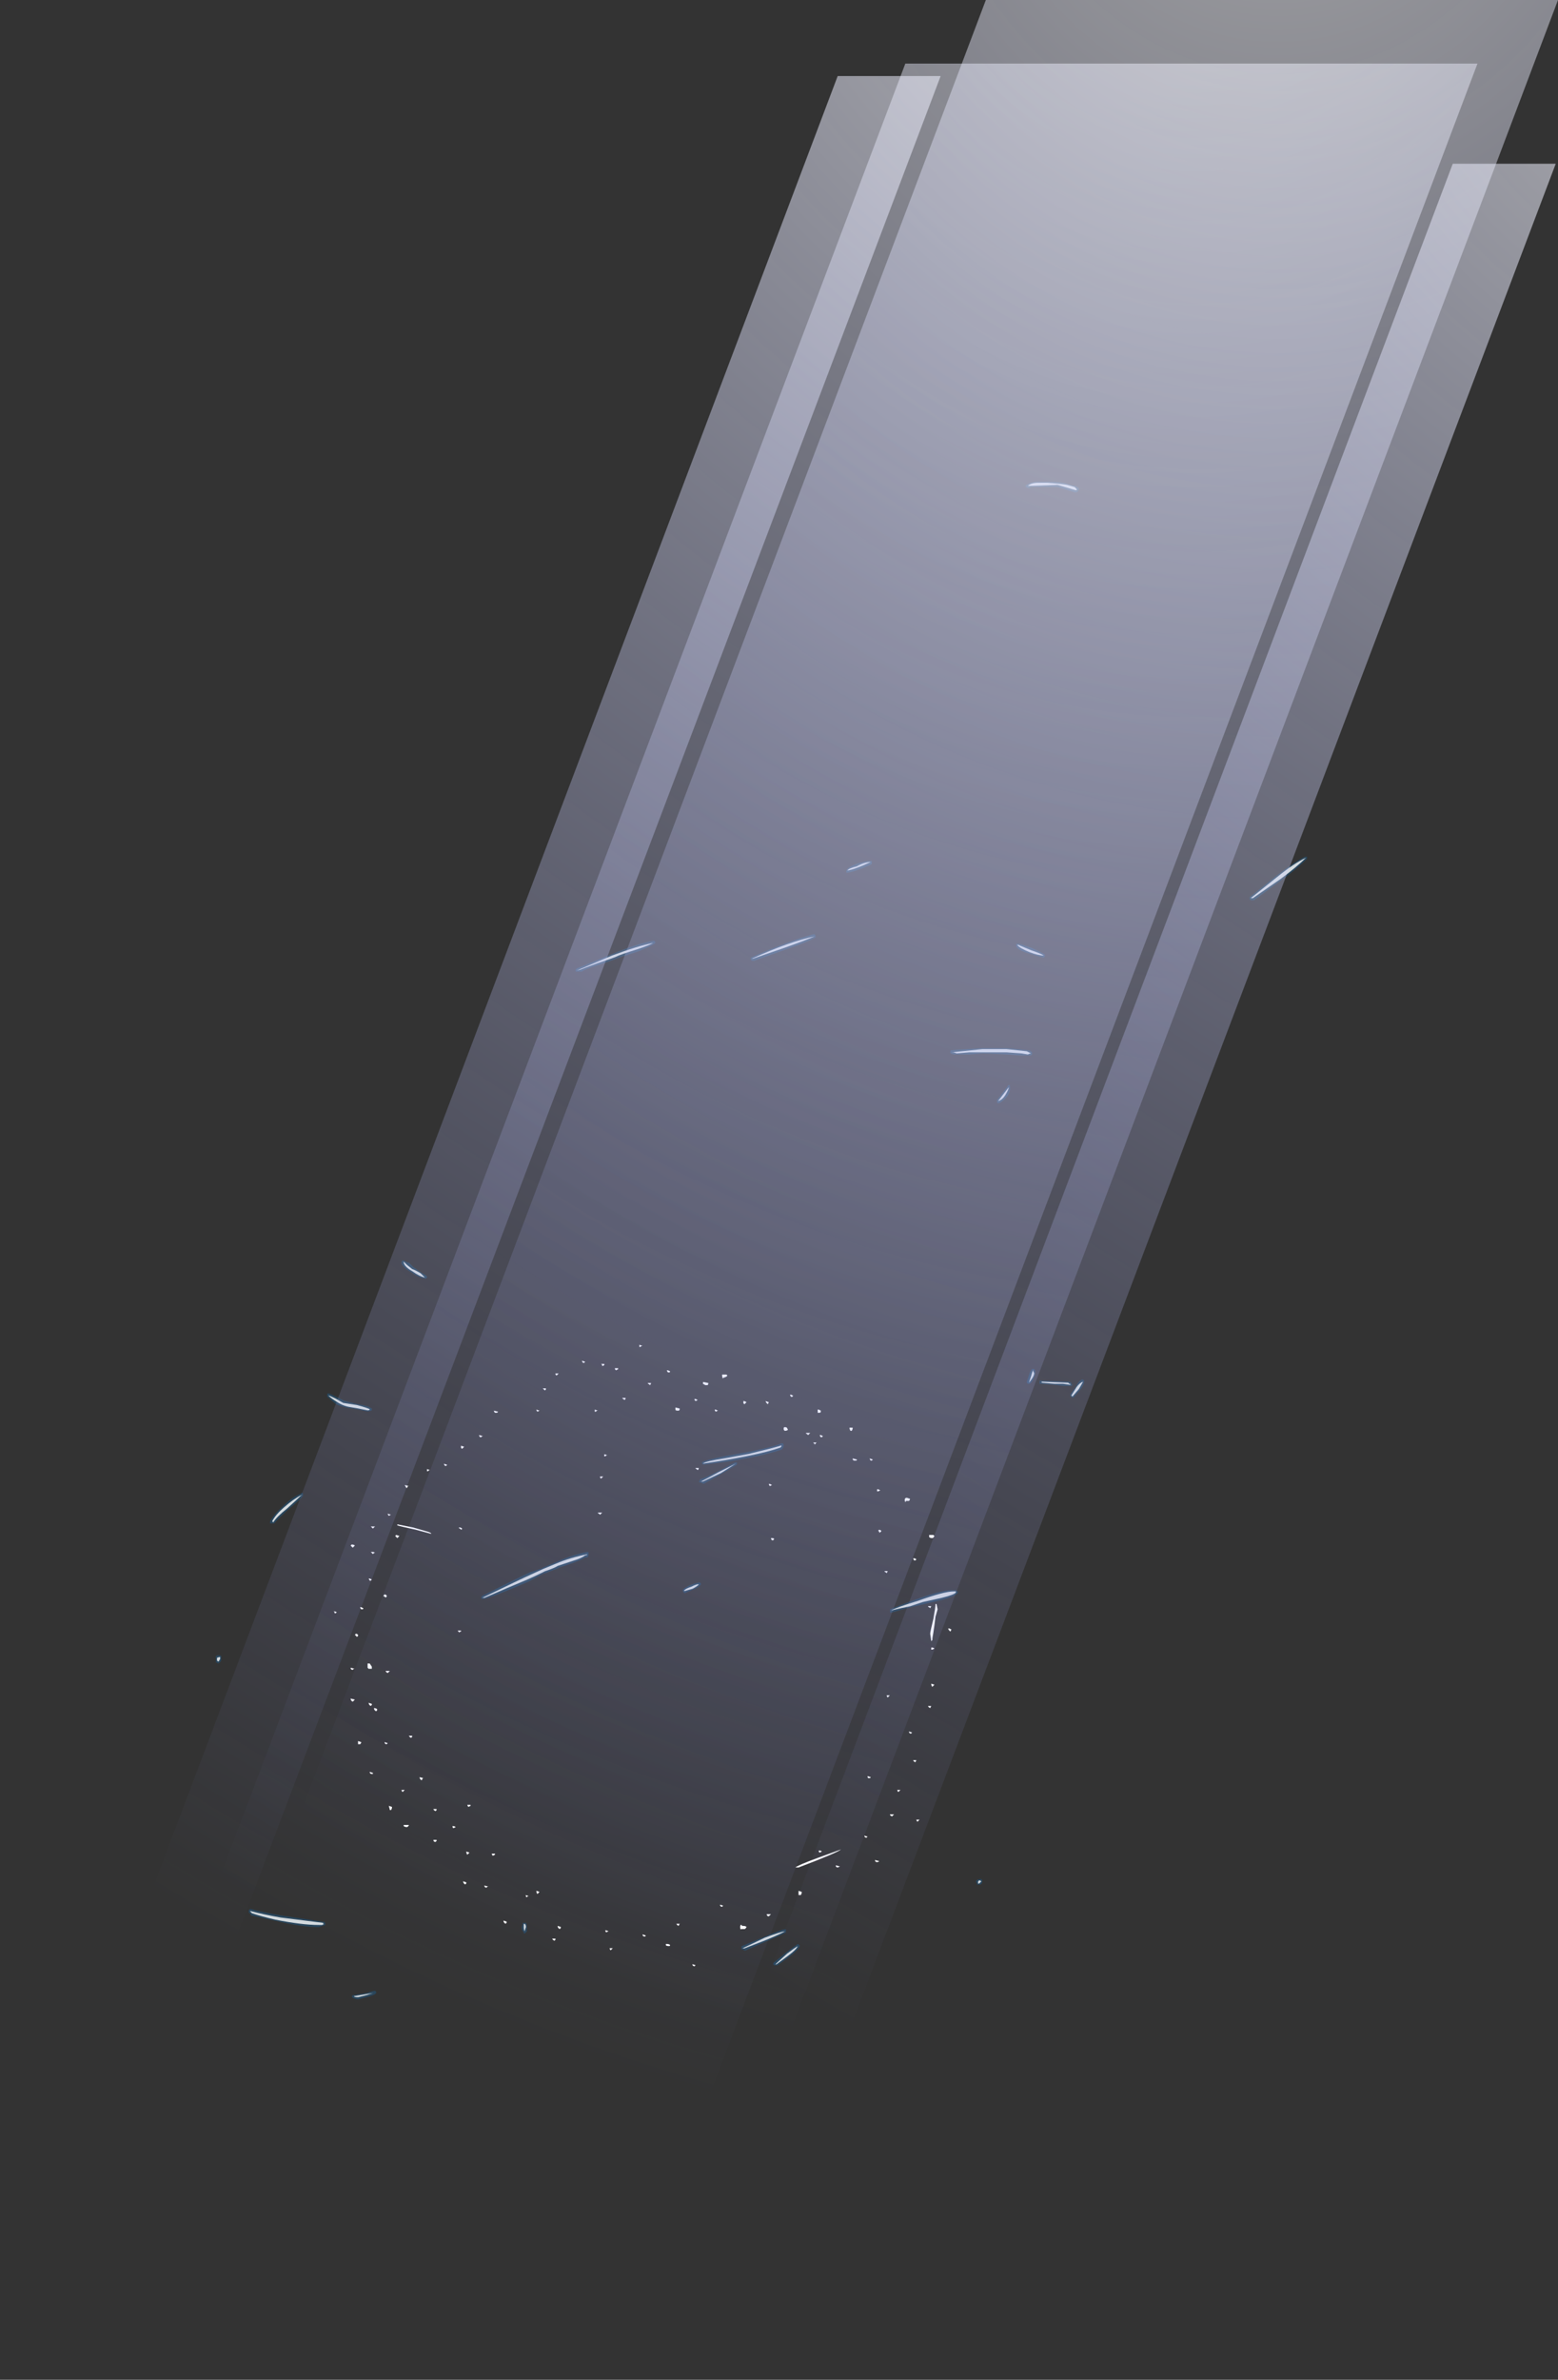 <?xml version="1.0" encoding="UTF-8" standalone="no"?>
<svg xmlns:ffdec="https://www.free-decompiler.com/flash" xmlns:xlink="http://www.w3.org/1999/xlink" ffdec:objectType="frame" height="784.05px" width="513.7px" xmlns="http://www.w3.org/2000/svg">
  <rect width="100%" height="100%" fill="#333333" stroke="none"/>
  <g transform="matrix(1.0, 0.0, 0.0, 1.0, 222.85, 551.9)">
    <use ffdec:characterId="2946" height="29.25" transform="matrix(7.0, 0.0, 0.0, 7.0, -112.85, -108.85)" width="29.1" xlink:href="#shape0"/>
    <use ffdec:characterId="2939" height="23.85" transform="matrix(7.0, 0.0, 0.0, 7.0, -151.65, -60.15)" width="36.1" xlink:href="#shape1"/>
    <use ffdec:characterId="2938" height="30.7" transform="matrix(7.0, 0.0, 0.0, 7.0, -114.95, -241.95)" width="35.65" xlink:href="#shape2"/>
    <use ffdec:characterId="2947" height="29.25" transform="matrix(7.0, 0.0, 0.0, 7.0, 24.7, -393.2)" width="26.2" xlink:href="#shape3"/>
    <use ffdec:characterId="2928" height="104.3" transform="matrix(7.0, 0.0, 0.0, 7.0, -200.5, -530.95)" width="66.4" xlink:href="#shape4"/>
    <use ffdec:characterId="2928" height="104.3" transform="matrix(7.0, 0.0, 0.0, 7.0, -173.95, -551.9)" width="66.4" xlink:href="#shape4"/>
    <use ffdec:characterId="2929" height="104.3" transform="matrix(7.0, 0.0, 0.0, 7.0, -20.0, -497.95)" width="44.3" xlink:href="#shape5"/>
    <use ffdec:characterId="2929" height="104.3" transform="matrix(7.0, 0.0, 0.0, 7.0, -222.8, -526.85)" width="44.3" xlink:href="#shape5"/>
  </g>
  <defs>
    <g id="shape0" transform="matrix(1.0, 0.0, 0.0, 1.0, 14.7, 15.1)">
      <path d="M0.2 -13.2 L0.15 -13.25 Q0.1 -13.25 0.1 -13.3 L0.25 -13.3 Q0.25 -13.25 0.2 -13.2 M1.05 -13.9 L1.15 -13.85 Q1.15 -13.8 1.1 -13.8 L1.05 -13.8 Q1.0 -13.85 1.0 -13.9 L1.05 -13.9 M2.3 -12.5 L2.3 -12.55 2.35 -12.55 2.45 -12.5 2.35 -12.45 2.3 -12.5 M1.6 -12.1 Q1.6 -12.0 1.55 -12.0 L1.5 -12.0 Q1.4 -12.0 1.4 -12.05 L1.4 -12.15 1.6 -12.1 M3.65 -13.7 L3.8 -13.7 3.85 -13.65 3.8 -13.6 Q3.7 -13.55 3.65 -13.55 L3.65 -13.5 Q3.6 -13.55 3.6 -13.65 L3.6 -13.7 3.65 -13.7 M2.7 -13.35 L2.95 -13.3 Q2.95 -13.2 2.9 -13.2 L2.8 -13.2 Q2.75 -13.25 2.7 -13.25 L2.7 -13.35 M3.3 -11.95 Q3.25 -12.0 3.25 -12.05 L3.3 -12.05 3.4 -12.0 3.3 -11.95 M4.65 -12.3 L4.6 -12.35 Q4.6 -12.4 4.6 -12.45 L4.65 -12.45 4.75 -12.4 4.65 -12.3 M5.75 -12.3 L5.7 -12.35 Q5.65 -12.4 5.65 -12.45 L5.8 -12.4 5.75 -12.3 M6.95 -12.7 L6.9 -12.65 6.85 -12.65 Q6.8 -12.7 6.8 -12.75 L6.85 -12.75 6.95 -12.7 M8.2 -11.9 L8.1 -11.9 8.1 -12.05 8.15 -12.05 8.25 -12.0 Q8.25 -11.9 8.2 -11.9 M7.6 -10.9 Q7.55 -10.9 7.55 -10.95 L7.75 -10.95 7.65 -10.85 7.6 -10.9 M8.2 -10.85 L8.25 -10.85 8.35 -10.8 8.3 -10.75 8.25 -10.75 Q8.2 -10.8 8.2 -10.85 M8.05 -10.5 L7.95 -10.4 7.95 -10.45 Q7.9 -10.45 7.9 -10.5 L8.05 -10.5 M6.5 -11.1 L6.5 -11.2 Q6.55 -11.25 6.65 -11.2 L6.7 -11.1 Q6.65 -11.05 6.55 -11.05 L6.5 -11.1 M5.95 -8.5 L5.85 -8.45 Q5.8 -8.5 5.8 -8.55 L5.85 -8.55 5.95 -8.5 M5.95 -5.9 Q5.9 -5.95 5.9 -6.0 L5.95 -6.0 Q6.05 -6.0 6.05 -5.95 L6.0 -5.9 5.95 -5.9 M2.4 -9.25 Q2.35 -9.25 2.35 -9.3 L2.5 -9.3 Q2.5 -9.25 2.45 -9.2 L2.4 -9.25 M9.7 -11.05 L9.65 -11.05 Q9.6 -11.1 9.6 -11.2 L9.75 -11.2 Q9.75 -11.1 9.7 -11.05 M10.7 -9.7 L10.65 -9.65 10.6 -9.65 Q10.55 -9.7 10.55 -9.75 L10.7 -9.7 M9.95 -9.7 Q9.95 -9.65 9.9 -9.65 L9.8 -9.65 9.75 -9.7 9.75 -9.75 9.95 -9.7 M11.05 -8.25 L10.95 -8.2 10.9 -8.2 Q10.9 -8.25 10.9 -8.3 L10.95 -8.3 11.05 -8.25 M11.1 -6.35 Q11.1 -6.3 11.0 -6.25 L11.0 -6.3 10.95 -6.35 11.0 -6.4 11.1 -6.35 M12.25 -7.7 Q12.2 -7.7 12.2 -7.8 12.2 -7.9 12.3 -7.9 L12.45 -7.85 Q12.45 -7.8 12.4 -7.75 L12.25 -7.75 12.25 -7.7 M13.6 -6.1 Q13.55 -6.0 13.5 -6.0 13.4 -6.0 13.35 -6.05 L13.35 -6.15 13.55 -6.15 13.6 -6.1 M12.7 -4.95 L12.65 -4.95 Q12.6 -5.0 12.6 -5.05 L12.65 -5.05 Q12.7 -5.05 12.75 -5.0 L12.7 -4.95 M11.25 -4.45 L11.4 -4.45 11.35 -4.35 11.3 -4.4 Q11.25 -4.4 11.25 -4.45 M13.45 -2.8 L13.4 -2.7 13.35 -2.75 Q13.3 -2.75 13.3 -2.8 L13.45 -2.8 M13.65 -2.3 L13.6 -1.9 13.55 -1.55 Q13.5 -1.3 13.5 -1.2 L13.45 -1.15 13.4 -1.5 Q13.4 -1.6 13.55 -2.2 13.65 -2.75 13.65 -2.9 L13.7 -2.9 13.75 -2.65 13.65 -2.3 M14.3 -1.75 L14.4 -1.7 14.35 -1.6 14.3 -1.65 Q14.25 -1.7 14.25 -1.75 L14.3 -1.75 M13.5 -0.85 Q13.55 -0.85 13.6 -0.8 L13.5 -0.75 13.45 -0.75 Q13.45 -0.8 13.45 -0.85 L13.5 -0.85 M13.5 1.0 Q13.45 0.95 13.45 0.85 L13.6 0.9 13.5 1.0 M13.4 2.0 Q13.3 1.95 13.3 1.9 L13.45 1.9 13.4 2.0 M11.5 1.4 L11.4 1.5 Q11.35 1.45 11.35 1.4 L11.5 1.4 M10.5 5.3 Q10.45 5.3 10.45 5.2 L10.6 5.25 Q10.6 5.3 10.5 5.3 M12.55 3.15 L12.5 3.2 Q12.4 3.2 12.4 3.1 L12.55 3.15 M12.75 4.45 L12.7 4.55 Q12.6 4.5 12.6 4.45 12.7 4.45 12.75 4.45 M12.9 7.25 L12.8 7.35 Q12.75 7.3 12.75 7.25 L12.9 7.25 M10.45 8.05 L10.4 8.1 Q10.3 8.1 10.3 8.0 L10.45 8.05 M11.6 7.1 Q11.5 7.05 11.5 7.0 L11.7 7.0 11.6 7.1 M11.9 5.95 Q11.85 5.9 11.85 5.85 L12.0 5.85 11.9 5.95 M11.0 9.2 Q10.95 9.25 10.9 9.25 10.8 9.25 10.8 9.15 L11.0 9.2 M3.6 11.35 Q3.5 11.35 3.5 11.25 L3.65 11.3 3.6 11.35 M8.3 8.75 L8.2 8.8 Q8.15 8.8 8.15 8.7 8.25 8.7 8.3 8.75 M7.05 9.5 Q7.15 9.4 8.1 9.05 L9.2 8.65 Q9.05 8.8 7.2 9.5 L7.05 9.5 M5.9 11.7 L5.8 11.8 Q5.7 11.8 5.7 11.7 L5.9 11.7 M9.05 9.5 Q8.95 9.5 8.95 9.4 L9.15 9.45 9.05 9.5 M7.2 10.8 Q7.2 10.75 7.2 10.6 L7.35 10.65 Q7.35 10.75 7.3 10.8 L7.2 10.8 M4.75 12.3 Q4.7 12.4 4.65 12.4 L4.5 12.4 Q4.45 12.45 4.45 12.3 4.45 12.2 4.5 12.2 L4.55 12.25 4.6 12.25 Q4.7 12.25 4.75 12.3 M1.45 12.15 L1.6 12.15 1.55 12.25 Q1.45 12.2 1.45 12.15 M1.15 13.15 Q1.15 13.2 1.1 13.2 0.95 13.2 0.95 13.15 L0.95 13.1 1.0 13.1 Q1.1 13.1 1.15 13.15 M2.3 14.15 Q2.2 14.15 2.2 14.05 L2.35 14.1 2.3 14.15 M-6.95 -11.95 L-7.0 -11.9 -7.1 -11.9 Q-7.15 -11.95 -7.15 -12.0 L-6.95 -11.95 M-5.15 -12.05 L-5.0 -12.0 -5.1 -11.95 Q-5.15 -12.0 -5.15 -12.05 M-0.3 -15.1 L-0.15 -15.05 Q-0.2 -15.05 -0.25 -15.0 L-0.3 -15.0 Q-0.3 -15.05 -0.3 -15.1 M-2.85 -14.3 L-2.9 -14.25 -2.95 -14.25 Q-3.0 -14.3 -3.0 -14.35 L-2.85 -14.3 M-4.15 -13.7 L-4.2 -13.65 -4.25 -13.7 -4.25 -13.75 -4.1 -13.75 -4.15 -13.7 M-4.7 -13.0 L-4.75 -12.95 -4.85 -13.05 -4.7 -13.05 -4.7 -13.0 M-1.3 -14.0 L-1.3 -13.95 -1.4 -13.9 -1.45 -13.95 -1.45 -14.0 -1.3 -14.0 M-1.95 -14.2 L-1.95 -14.15 Q-2.0 -14.1 -2.05 -14.1 L-2.05 -14.15 -2.1 -14.2 Q-2.0 -14.2 -1.95 -14.2 M-2.3 -12.0 L-2.35 -11.95 -2.4 -11.95 -2.4 -12.05 -2.25 -12.0 -2.3 -12.0 M-0.95 -12.55 L-1.0 -12.5 -1.05 -12.55 Q-1.1 -12.55 -1.1 -12.6 L-0.95 -12.6 -0.95 -12.55 M-10.3 -9.15 L-10.3 -9.25 -10.15 -9.2 -10.2 -9.2 -10.25 -9.15 -10.3 -9.15 M-12.15 -7.15 L-12.0 -7.1 -12.1 -7.05 Q-12.15 -7.1 -12.15 -7.15 M-12.9 -6.5 L-12.95 -6.55 -12.85 -6.55 Q-12.8 -6.55 -12.75 -6.55 L-12.85 -6.45 -12.9 -6.5 M-11.15 -8.45 L-11.2 -8.45 -11.25 -8.35 -11.3 -8.4 -11.35 -8.5 -11.15 -8.45 M-11.7 -6.65 L-10.95 -6.5 -10.25 -6.3 Q-10.1 -6.25 -10.1 -6.2 L-10.85 -6.4 Q-11.55 -6.55 -11.7 -6.6 L-11.7 -6.65 M-11.65 -6.05 L-11.7 -6.0 -11.8 -6.1 -11.75 -6.15 -11.6 -6.1 -11.65 -6.05 M-14.65 -2.5 L-14.7 -2.55 -14.65 -2.55 Q-14.6 -2.55 -14.55 -2.5 L-14.65 -2.45 -14.65 -2.5 M-12.9 -5.3 L-12.95 -5.35 -12.85 -5.35 Q-12.8 -5.35 -12.75 -5.3 L-12.8 -5.3 -12.85 -5.25 -12.9 -5.3 M-13.75 -5.6 L-13.8 -5.55 -13.9 -5.65 -13.85 -5.7 Q-13.75 -5.7 -13.7 -5.65 L-13.75 -5.6 M-12.9 -4.05 L-12.95 -4.0 -13.0 -4.0 -13.05 -4.1 -13.0 -4.1 -12.9 -4.05 M-12.2 -3.3 L-12.2 -3.25 -12.25 -3.2 -12.3 -3.25 Q-12.35 -3.25 -12.35 -3.3 L-12.3 -3.35 Q-12.25 -3.35 -12.2 -3.3 M-13.65 -1.5 Q-13.6 -1.5 -13.55 -1.45 L-13.55 -1.4 -13.6 -1.35 -13.7 -1.45 -13.65 -1.5 M-13.4 -2.65 Q-13.45 -2.7 -13.45 -2.75 L-13.4 -2.75 -13.3 -2.7 Q-13.3 -2.65 -13.35 -2.65 L-13.4 -2.65 M-13.0 -0.1 L-12.9 0.05 -12.9 0.15 -13.05 0.15 -13.1 0.1 -13.1 -0.1 -13.0 -0.1 M-1.8 -9.9 L-1.85 -9.9 -1.9 -9.85 -1.95 -9.85 -1.95 -9.95 -1.8 -9.9 M-2.05 -8.85 L-2.1 -8.8 -2.15 -8.85 -2.15 -8.9 -2.0 -8.9 -2.05 -8.85 M-2.2 -7.15 Q-2.25 -7.15 -2.25 -7.2 L-2.05 -7.2 -2.15 -7.1 -2.2 -7.15 M-7.85 -10.85 L-7.65 -10.8 -7.7 -10.8 -7.75 -10.75 -7.8 -10.75 Q-7.85 -10.8 -7.85 -10.85 M-8.55 -10.3 L-8.65 -10.2 -8.7 -10.25 -8.7 -10.35 -8.55 -10.3 M-9.4 -9.4 L-9.45 -9.4 Q-9.5 -9.45 -9.5 -9.5 L-9.35 -9.45 -9.4 -9.4 M-8.8 -6.5 L-8.75 -6.5 Q-8.7 -6.5 -8.65 -6.45 -8.65 -6.4 -8.7 -6.4 L-8.75 -6.45 Q-8.8 -6.45 -8.8 -6.5 M-8.85 -1.65 L-8.8 -1.65 Q-8.75 -1.65 -8.7 -1.65 L-8.7 -1.6 Q-8.75 -1.6 -8.8 -1.55 L-8.8 -1.6 Q-8.85 -1.6 -8.85 -1.65 M-8.25 6.6 L-8.35 6.65 Q-8.4 6.6 -8.4 6.55 L-8.25 6.55 -8.25 6.6 M-9.05 7.65 Q-9.1 7.65 -9.1 7.55 -9.0 7.55 -8.95 7.6 L-9.05 7.65 M-8.3 8.8 L-8.4 8.9 Q-8.45 8.85 -8.45 8.75 L-8.3 8.8 M-8.45 10.2 L-8.45 10.25 -8.5 10.3 Q-8.6 10.25 -8.6 10.15 L-8.45 10.2 M-7.6 10.35 L-7.4 10.4 -7.45 10.4 -7.5 10.45 Q-7.6 10.45 -7.6 10.35 M-7.2 8.95 Q-7.25 8.9 -7.25 8.85 L-7.1 8.85 -7.1 8.9 -7.2 8.95 M-5.65 10.8 L-5.5 10.85 -5.55 10.85 -5.6 10.9 Q-5.65 10.9 -5.65 10.8 M-5.15 10.6 L-5.0 10.65 -5.1 10.75 Q-5.15 10.7 -5.15 10.6 M-12.05 0.25 L-12.15 0.35 Q-12.25 0.3 -12.25 0.25 L-12.05 0.25 M-13.7 0.15 L-13.75 0.15 -13.8 0.2 Q-13.9 0.2 -13.9 0.1 L-13.7 0.15 M-13.7 1.6 L-13.8 1.7 Q-13.9 1.65 -13.9 1.55 L-13.7 1.6 M-12.65 2.05 L-12.65 2.1 -12.7 2.15 Q-12.8 2.1 -12.8 2.0 -12.7 2.0 -12.65 2.05 M-12.9 1.85 L-12.95 1.9 Q-13.05 1.85 -13.05 1.75 L-12.9 1.8 -12.9 1.85 M-12.3 3.6 L-12.15 3.65 -12.2 3.7 Q-12.3 3.7 -12.3 3.6 M-13.55 3.55 L-13.4 3.6 Q-13.4 3.65 -13.45 3.7 L-13.55 3.7 -13.55 3.55 M-12.85 5.1 L-12.9 5.1 Q-13.0 5.1 -13.0 5.0 L-12.85 5.05 -12.85 5.1 M-11.05 3.4 Q-11.15 3.35 -11.15 3.3 L-11.0 3.3 -11.0 3.35 -11.05 3.4 M-10.45 5.3 L-10.5 5.3 -10.55 5.4 Q-10.65 5.35 -10.65 5.25 L-10.45 5.3 M-9.85 6.75 L-9.85 6.8 -9.9 6.85 Q-10.0 6.8 -10.0 6.75 L-9.85 6.75 M-11.4 5.9 L-11.45 5.95 Q-11.5 5.9 -11.5 5.85 -11.4 5.85 -11.35 5.85 L-11.4 5.9 M-12.0 6.8 L-12.05 6.8 -12.1 6.6 -11.95 6.65 Q-11.95 6.75 -12.0 6.8 M-11.25 7.6 Q-11.35 7.6 -11.4 7.55 L-11.4 7.5 -11.15 7.5 Q-11.2 7.6 -11.25 7.6 M-9.85 8.2 L-9.85 8.25 -9.9 8.3 Q-10.0 8.3 -10.0 8.2 L-9.85 8.2 M-0.15 12.65 L0.0 12.7 Q0.0 12.75 -0.05 12.75 -0.15 12.75 -0.15 12.65 M-1.85 12.55 Q-1.9 12.55 -1.9 12.45 L-1.75 12.5 -1.85 12.55 M-1.6 13.35 L-1.65 13.4 Q-1.7 13.35 -1.7 13.3 L-1.55 13.3 -1.6 13.35 M-4.25 12.9 L-4.3 12.95 Q-4.4 12.9 -4.4 12.85 -4.3 12.85 -4.25 12.85 L-4.25 12.9 M-4.0 12.35 L-4.05 12.4 Q-4.15 12.35 -4.15 12.25 L-4.0 12.3 -4.0 12.35 M-6.55 12.1 L-6.6 12.15 Q-6.7 12.1 -6.7 12.0 L-6.55 12.05 -6.55 12.1" fill="#ffffff" fill-rule="evenodd" stroke="none"/>
    </g>
    <g id="shape1" transform="matrix(1.0, 0.0, 0.0, 1.0, 18.65, 14.7)">
      <path d="M13.1 -9.05 L13.1 -9.2 Q13.4 -9.35 14.4 -9.7 15.65 -10.15 16.1 -10.1 L16.2 -10.1 Q16.25 -10.1 16.25 -10.05 L16.3 -10.05 16.3 -10.0 Q16.25 -9.85 15.55 -9.65 L14.7 -9.45 14.05 -9.3 13.15 -9.05 13.1 -9.05 M17.2 3.55 Q17.2 3.5 17.3 3.5 17.4 3.45 17.45 3.55 L17.45 3.6 Q17.45 3.7 17.35 3.75 L17.2 3.75 17.2 3.7 Q17.15 3.65 17.15 3.6 17.15 3.55 17.2 3.55 M7.75 7.55 L7.65 7.55 7.6 7.5 7.6 7.45 7.65 7.4 8.2 6.95 Q8.6 6.65 8.75 6.55 L8.8 6.55 8.8 6.6 8.85 6.6 8.85 6.65 Q8.75 6.85 8.35 7.15 L7.8 7.55 7.75 7.55 M8.2 6.0 Q7.95 6.15 7.2 6.45 L6.3 6.85 6.25 6.85 6.15 6.8 6.1 6.8 6.1 6.65 7.2 6.2 Q8.0 5.85 8.15 5.85 L8.2 5.85 8.2 6.0 M-15.25 -13.9 Q-15.75 -13.45 -15.9 -13.25 L-16.1 -13.25 -16.1 -13.35 Q-15.9 -13.7 -15.5 -14.05 -15.05 -14.5 -14.65 -14.65 L-14.6 -14.7 -14.55 -14.65 -14.55 -14.55 Q-14.7 -14.35 -15.25 -13.9 M-18.5 -7.05 Q-18.45 -7.05 -18.4 -7.0 L-18.4 -6.9 Q-18.4 -6.85 -18.4 -6.8 -18.45 -6.7 -18.55 -6.65 L-18.6 -6.7 -18.65 -6.7 -18.65 -6.9 Q-18.7 -7.05 -18.5 -7.05 M-1.2 -11.65 L-1.25 -11.65 Q-1.4 -11.55 -1.8 -11.4 L-2.55 -11.15 -2.5 -11.15 Q-2.65 -11.1 -3.15 -10.9 L-3.2 -10.9 -3.95 -10.5 -4.9 -10.1 Q-5.75 -9.75 -6.0 -9.7 L-6.15 -9.7 -6.15 -9.8 -6.1 -9.85 Q-4.3 -10.75 -3.85 -10.95 L-3.25 -11.15 -3.3 -11.15 -2.7 -11.4 Q-1.95 -11.75 -1.2 -11.9 L-1.1 -11.9 -1.1 -11.75 -1.15 -11.65 -1.2 -11.65 M-4.05 5.55 Q-4.0 5.6 -4.0 5.75 L-4.0 5.95 -4.1 6.05 -4.15 6.05 -4.15 6.0 Q-4.25 5.9 -4.25 5.75 L-4.2 5.6 -4.2 5.55 -4.05 5.55 M-12.0 9.15 Q-12.25 9.1 -12.25 9.0 L-12.2 8.95 -12.15 8.95 -11.55 8.85 Q-11.25 8.75 -11.15 8.75 L-11.1 8.8 -11.1 8.85 -11.15 8.9 Q-11.2 8.95 -11.55 9.05 L-11.95 9.15 -12.0 9.15 M-17.0 5.2 L-17.0 5.15 Q-17.15 5.05 -17.1 5.0 L-17.1 4.95 -17.05 4.9 -17.0 4.9 Q-16.45 5.05 -15.6 5.2 L-13.6 5.5 -13.55 5.5 Q-13.5 5.55 -13.5 5.6 L-13.5 5.65 -13.8 5.75 Q-14.6 5.75 -15.85 5.45 L-17.0 5.2" fill="#0094ff" fill-opacity="0.2" fill-rule="evenodd" stroke="none"/>
      <path d="M14.65 -9.55 L14.05 -9.35 Q13.55 -9.25 13.15 -9.15 13.4 -9.3 14.4 -9.6 15.65 -10.05 16.1 -10.05 L16.2 -10.05 16.2 -10.0 Q16.15 -9.9 15.55 -9.75 L14.65 -9.55 M17.4 3.6 Q17.35 3.65 17.3 3.7 L17.25 3.7 Q17.25 3.65 17.25 3.6 L17.3 3.55 Q17.35 3.55 17.4 3.6 M7.7 7.5 L8.25 7.0 Q8.65 6.7 8.75 6.65 8.7 6.8 8.3 7.1 L7.75 7.5 7.7 7.5 M8.15 5.95 Q7.9 6.1 7.15 6.4 L6.25 6.75 6.15 6.75 7.2 6.25 Q8.0 5.95 8.15 5.95 M-15.3 -13.95 Q-15.8 -13.55 -15.95 -13.3 L-16.0 -13.35 Q-15.85 -13.65 -15.45 -14.0 -15.0 -14.4 -14.6 -14.6 -14.8 -14.4 -15.3 -13.95 M-18.45 -6.9 Q-18.45 -6.85 -18.5 -6.8 -18.5 -6.75 -18.55 -6.75 L-18.6 -6.8 -18.6 -6.9 Q-18.6 -6.95 -18.5 -6.95 -18.45 -7.0 -18.45 -6.9 M-1.2 -11.8 L-1.15 -11.8 -1.2 -11.75 -1.25 -11.75 Q-1.45 -11.6 -1.8 -11.5 L-2.55 -11.25 Q-2.7 -11.15 -3.15 -11.0 L-3.25 -10.95 Q-3.65 -10.75 -4.0 -10.6 L-4.95 -10.2 Q-5.75 -9.85 -6.0 -9.75 L-6.1 -9.75 Q-4.25 -10.65 -3.8 -10.85 L-3.25 -11.1 -2.65 -11.35 Q-1.95 -11.65 -1.15 -11.8 L-1.2 -11.8 M-4.05 5.75 L-4.1 5.9 -4.1 5.95 Q-4.15 5.9 -4.15 5.75 L-4.15 5.6 -4.1 5.6 Q-4.05 5.65 -4.05 5.75 M-11.55 8.95 L-11.95 9.05 Q-12.15 9.05 -12.15 9.0 L-11.55 8.9 -11.2 8.85 Q-11.25 8.85 -11.55 8.95 M-16.95 5.1 L-17.05 5.0 -17.0 5.0 Q-16.45 5.15 -15.6 5.3 L-13.6 5.55 -13.6 5.6 -13.55 5.6 -13.65 5.65 -13.8 5.65 Q-14.6 5.65 -15.85 5.4 -16.5 5.25 -16.95 5.1" fill="#ffffff" fill-opacity="0.8" fill-rule="evenodd" stroke="none"/>
    </g>
    <g id="shape2" transform="matrix(1.0, 0.0, 0.0, 1.0, 20.55, 19.1)">
      <path d="M11.45 -14.05 L12.45 -13.95 Q12.55 -13.95 12.65 -13.85 L12.65 -13.75 Q12.65 -13.7 12.45 -13.7 L12.15 -13.7 11.45 -13.75 10.35 -13.8 9.7 -13.75 8.95 -13.75 Q8.75 -13.8 8.8 -13.85 L8.8 -13.9 Q8.8 -13.95 8.85 -13.95 L10.3 -14.05 11.45 -14.05 M14.4 1.65 L14.45 1.7 14.45 1.65 Q14.5 1.7 14.5 1.75 L14.55 1.8 14.5 1.85 14.1 1.85 13.7 1.8 13.05 1.75 13.0 1.75 13.0 1.6 13.05 1.6 14.35 1.65 14.4 1.65 M15.05 1.55 L15.1 1.6 15.1 1.65 Q15.1 1.8 14.9 2.05 L14.6 2.4 14.5 2.4 14.5 2.35 Q14.45 2.35 14.45 2.3 L14.45 2.25 14.7 1.9 Q14.85 1.6 15.0 1.55 L15.05 1.55 M12.8 1.15 L12.8 1.25 Q12.8 1.35 12.7 1.55 12.6 1.75 12.5 1.75 L12.45 1.75 12.4 1.7 12.4 1.65 12.5 1.35 Q12.55 1.15 12.65 1.05 L12.75 1.05 12.8 1.15 M0.85 4.85 Q0.25 5.05 -0.75 5.25 -1.75 5.45 -2.8 5.55 L-2.85 5.55 -2.9 5.5 -2.9 5.45 Q-2.8 5.35 -1.8 5.15 L-0.7 4.95 Q0.35 4.75 0.85 4.55 L0.9 4.55 0.95 4.6 0.95 4.65 Q0.95 4.75 0.85 4.85 M-7.8 -17.95 Q-8.45 -17.75 -8.55 -17.65 L-8.85 -17.65 -8.85 -17.75 -8.8 -17.8 -7.2 -18.45 Q-6.0 -18.95 -5.2 -19.1 L-5.15 -19.1 -5.1 -19.05 -5.1 -19.0 -5.15 -18.95 Q-5.3 -18.85 -5.9 -18.6 -6.7 -18.35 -6.95 -18.25 -7.05 -18.2 -7.8 -17.95 M-17.0 -4.05 L-16.95 -4.05 -16.75 -3.95 -16.7 -3.95 -16.5 -3.75 -16.15 -3.5 -15.9 -3.35 -15.85 -3.3 -15.85 -3.25 -15.9 -3.2 -15.95 -3.2 Q-16.25 -3.25 -16.6 -3.5 -16.95 -3.7 -17.05 -3.9 L-17.05 -4.0 -17.0 -4.05 M-1.25 5.55 Q-1.55 5.75 -2.0 6.0 L-2.8 6.45 -2.85 6.45 -2.95 6.4 -3.0 6.4 -3.05 6.35 -3.0 6.3 -3.0 6.25 Q-2.7 6.15 -2.1 5.85 L-1.35 5.45 -1.25 5.45 -1.25 5.55 M-2.95 11.15 L-2.95 11.2 -3.0 11.25 Q-3.1 11.35 -3.35 11.45 L-3.7 11.6 -3.75 11.6 -3.75 11.55 -3.8 11.55 -3.8 11.45 Q-3.75 11.35 -3.4 11.2 -3.1 11.1 -3.0 11.1 L-2.95 11.15 M-18.9 3.0 L-19.15 2.95 -19.45 2.9 Q-19.85 2.85 -20.15 2.7 -20.4 2.5 -20.55 2.35 L-20.55 2.25 Q-20.55 2.2 -20.5 2.2 -20.45 2.2 -20.15 2.35 L-19.75 2.55 -19.15 2.7 Q-18.55 2.8 -18.5 2.9 L-18.45 2.9 -18.45 3.0 Q-18.55 3.05 -18.65 3.05 L-18.9 3.0" fill="#0094ff" fill-opacity="0.2" fill-rule="evenodd" stroke="none"/>
      <path d="M11.45 -14.0 L12.4 -13.9 Q12.5 -13.85 12.6 -13.8 12.55 -13.8 12.45 -13.75 L12.15 -13.8 11.45 -13.85 9.7 -13.85 9.1 -13.8 8.95 -13.85 8.85 -13.85 10.3 -14.0 11.45 -14.0 M14.45 1.75 L14.45 1.8 14.1 1.75 13.7 1.75 13.1 1.7 13.1 1.65 14.35 1.7 14.4 1.75 14.45 1.75 M15.05 1.65 Q15.0 1.75 14.85 2.0 L14.55 2.35 14.5 2.3 14.75 1.9 Q14.9 1.7 15.05 1.65 M12.75 1.25 Q12.75 1.35 12.65 1.5 12.55 1.65 12.5 1.7 L12.6 1.4 Q12.65 1.2 12.7 1.1 L12.7 1.15 12.75 1.25 M0.8 4.75 Q0.25 4.95 -0.75 5.15 -1.75 5.35 -2.8 5.5 L-2.85 5.5 Q-2.75 5.4 -1.8 5.25 L-0.7 5.05 Q0.35 4.8 0.85 4.65 0.85 4.7 0.8 4.75 M-7.8 -18.05 Q-8.5 -17.8 -8.6 -17.75 L-8.8 -17.7 -7.15 -18.4 Q-5.95 -18.85 -5.2 -19.0 -5.35 -18.9 -5.95 -18.7 -6.75 -18.45 -6.95 -18.35 -7.05 -18.3 -7.8 -18.05 M-16.95 -4.0 L-16.8 -3.85 -16.55 -3.65 Q-16.4 -3.6 -16.15 -3.45 L-15.95 -3.25 Q-16.2 -3.3 -16.55 -3.55 -16.9 -3.75 -16.95 -3.95 L-16.95 -4.0 M-2.95 6.35 Q-2.65 6.2 -2.1 5.9 L-1.3 5.5 Q-1.6 5.7 -2.0 5.95 L-2.85 6.35 -2.95 6.35 M-3.7 11.5 L-3.75 11.5 Q-3.7 11.4 -3.4 11.3 -3.1 11.15 -3.05 11.2 -3.15 11.3 -3.35 11.4 L-3.7 11.5 M-18.65 3.0 L-19.15 2.9 -19.45 2.85 Q-19.8 2.8 -20.1 2.6 -20.35 2.45 -20.5 2.3 -20.45 2.3 -20.15 2.45 L-19.8 2.65 -19.15 2.75 Q-18.6 2.9 -18.55 2.95 -18.55 3.0 -18.65 3.0" fill="#ffffff" fill-opacity="0.8" fill-rule="evenodd" stroke="none"/>
    </g>
    <g id="shape3" transform="matrix(1.0, 0.0, 0.0, 1.0, 10.6, 20.85)">
      <path d="M4.7 -20.65 L4.85 -20.55 4.85 -20.45 4.8 -20.4 Q4.8 -20.35 4.7 -20.35 L4.65 -20.35 3.85 -20.6 2.55 -20.6 2.55 -20.55 2.45 -20.55 2.35 -20.6 2.35 -20.65 Q2.35 -20.7 2.4 -20.7 2.6 -20.85 2.95 -20.85 L3.35 -20.85 Q4.05 -20.85 4.3 -20.75 4.6 -20.65 4.7 -20.65 M15.55 -3.2 L15.6 -3.2 15.6 -3.1 Q15.15 -2.65 14.4 -2.1 L13.1 -1.15 12.95 -1.15 12.9 -1.2 12.9 -1.3 14.15 -2.3 Q15.0 -2.95 15.5 -3.2 L15.55 -3.2 M3.25 1.4 L3.25 1.5 3.2 1.55 Q2.95 1.5 2.5 1.35 1.95 1.2 1.9 1.0 L1.9 0.9 2.05 0.9 2.65 1.1 Q3.1 1.3 3.25 1.4 M1.55 7.55 L1.6 7.55 1.6 7.6 Q1.65 7.8 1.5 8.05 1.3 8.3 1.1 8.4 L1.05 8.4 Q1.0 8.4 1.0 8.35 L1.0 8.25 1.5 7.6 Q1.5 7.55 1.55 7.55 M-4.9 -3.0 L-4.9 -2.85 Q-5.65 -2.5 -6.05 -2.45 L-6.1 -2.45 -6.1 -2.55 Q-6.05 -2.7 -5.65 -2.85 -5.25 -3.0 -4.95 -3.0 L-4.9 -3.0 M-7.6 0.45 L-7.55 0.5 -7.55 0.6 Q-8.0 0.85 -9.05 1.2 L-10.45 1.7 -10.55 1.7 -10.6 1.65 -10.6 1.55 Q-8.8 0.75 -7.65 0.45 L-7.6 0.45" fill="#0094ff" fill-opacity="0.2" fill-rule="evenodd" stroke="none"/>
      <path d="M4.3 -20.7 L4.65 -20.6 4.75 -20.5 4.75 -20.45 4.7 -20.45 3.85 -20.7 2.5 -20.65 2.45 -20.65 Q2.6 -20.8 2.95 -20.8 L3.35 -20.8 Q4.05 -20.75 4.3 -20.7 M14.35 -2.15 L13.05 -1.25 12.95 -1.25 14.2 -2.25 Q15.0 -2.9 15.55 -3.15 15.1 -2.7 14.35 -2.15 M2.6 1.2 Q3.05 1.35 3.2 1.45 2.95 1.45 2.55 1.3 2.05 1.1 1.95 0.95 L2.0 0.95 2.6 1.2 M1.05 8.3 L1.55 7.65 Q1.55 7.75 1.4 8.0 1.25 8.25 1.05 8.3 M-6.05 -2.55 Q-6.0 -2.65 -5.6 -2.75 -5.25 -2.95 -4.95 -2.95 -5.7 -2.6 -6.05 -2.55 M-7.6 0.55 Q-8.05 0.75 -9.05 1.1 L-10.5 1.6 -10.55 1.6 Q-8.8 0.8 -7.6 0.55" fill="#ffffff" fill-opacity="0.8" fill-rule="evenodd" stroke="none"/>
    </g>
    <g id="shape4" transform="matrix(1.0, 0.0, 0.0, 1.0, 0.0, 0.0)">
      <path d="M0.0 104.3 L39.45 0.0 66.4 0.0 26.95 104.3 0.0 104.3" fill="url(#gradient0)" fill-rule="evenodd" stroke="none"/>
    </g>
    <radialGradient cx="0" cy="0" gradientTransform="matrix(0.118, 0.0, 0.0, 0.136, 53.2, -12.5)" gradientUnits="userSpaceOnUse" id="gradient0" r="819.2" spreadMethod="pad">
      <stop offset="0.0" stop-color="#ffffff" stop-opacity="0.561"/>
      <stop offset="1.0" stop-color="#98a1ff" stop-opacity="0.0"/>
    </radialGradient>
    <g id="shape5" transform="matrix(1.0, 0.0, 0.0, 1.0, 0.0, 0.0)">
      <path d="M44.3 0.0 L4.8 104.3 0.0 104.3 39.45 0.0 44.3 0.0" fill="url(#gradient1)" fill-rule="evenodd" stroke="none"/>
    </g>
    <radialGradient cx="0" cy="0" gradientTransform="matrix(0.118, 0.0, 0.0, 0.136, 53.2, -12.5)" gradientUnits="userSpaceOnUse" id="gradient1" r="819.2" spreadMethod="pad">
      <stop offset="0.0" stop-color="#ffffff" stop-opacity="0.647"/>
      <stop offset="1.0" stop-color="#98a1ff" stop-opacity="0.0"/>
    </radialGradient>
  </defs>
</svg>
